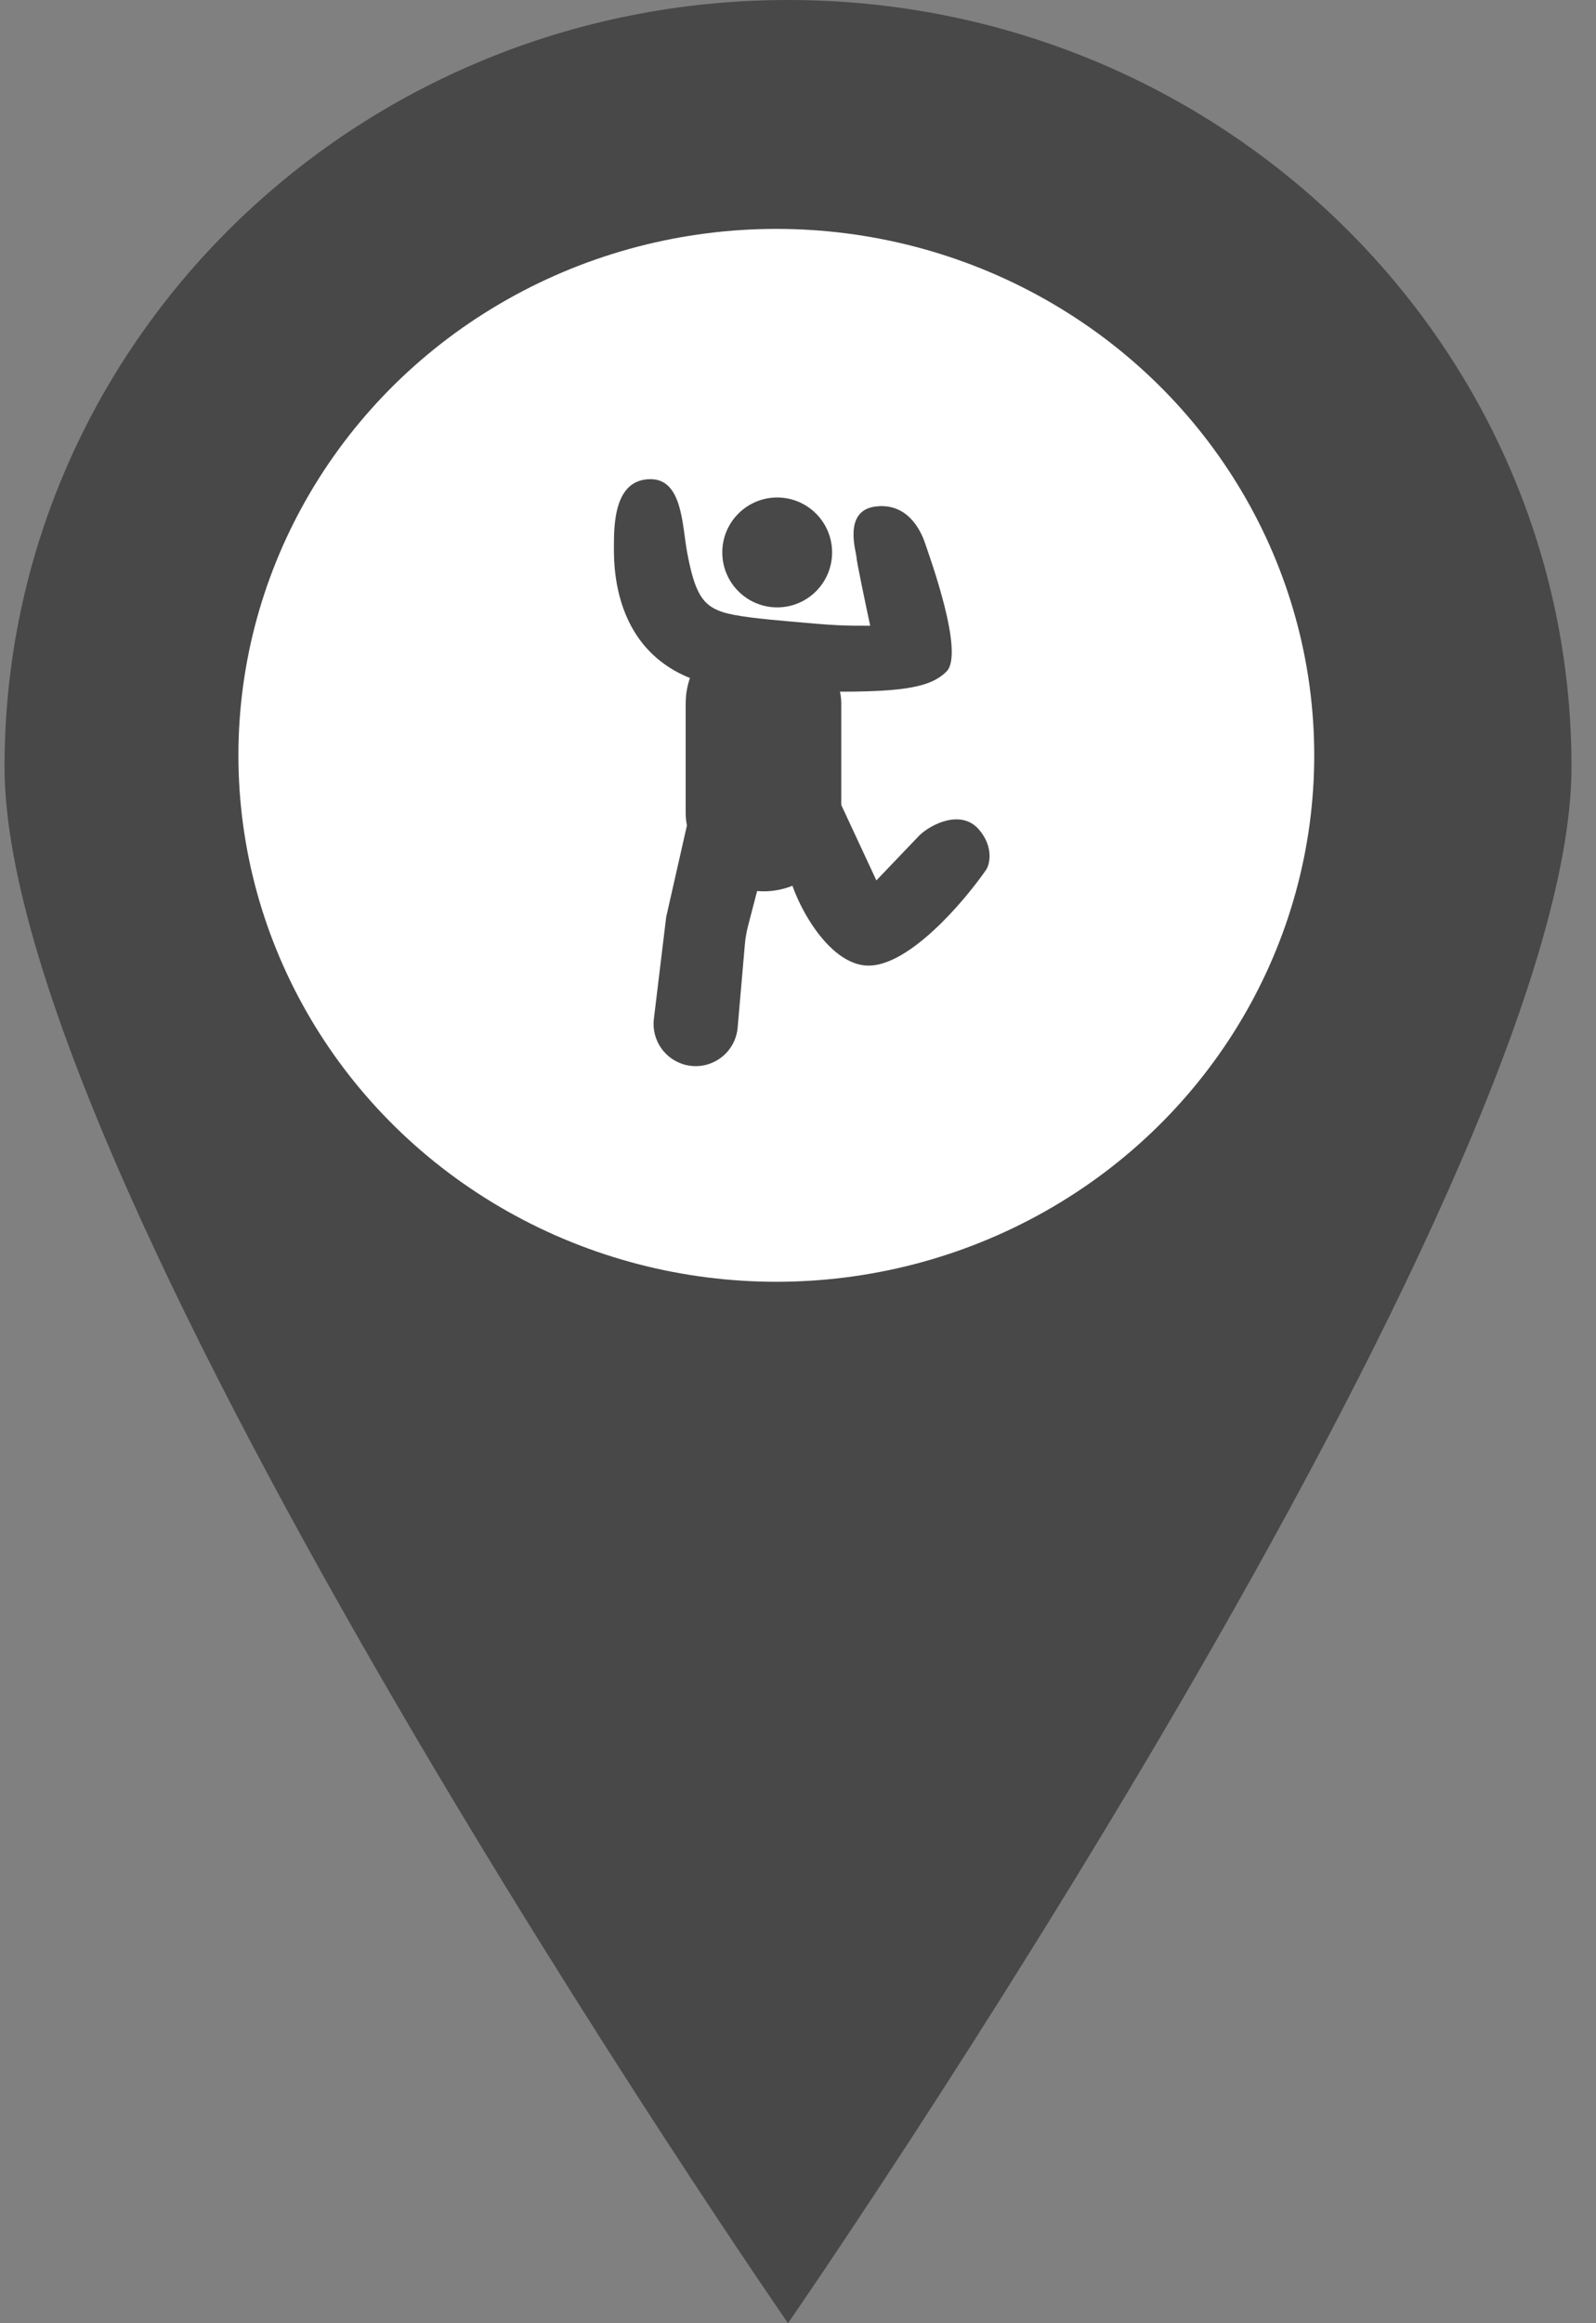 <svg width="55" height="80" viewBox="0 0 55 80" color="#484848" xmlns="http://www.w3.org/2000/svg">
<rect x="0" y="0" width="55" height="80" fill="#808080" stroke="none"/>
<path d="M54.156 26.404C54.156 40.986 27.156 80 27.156 80C27.156 80 0.156 40.986 0.156 26.404C0.156 11.821 12.245 0 27.156 0C42.068 0 54.156 11.821 54.156 26.404Z" fill="currentColor"/>
<ellipse cx="26.753" cy="26.01" rx="18.537" ry="18.128" fill="white"/>
<path d="M23.68 19.023C23.945 20.443 24.222 20.85 24.891 21.073C25.364 21.231 26.313 21.317 27.099 21.389C28.833 21.547 29.041 21.547 29.988 21.547C29.83 20.811 29.514 19.307 29.514 19.181C29.514 19.023 29.041 17.604 30.145 17.446C31.249 17.288 31.722 18.235 31.88 18.708C32.038 19.181 33.249 22.493 32.618 23.123C31.931 23.81 30.618 23.912 25.887 23.754C21.156 23.597 21.156 19.67 21.156 18.866V18.865C21.156 18.077 21.156 16.5 22.418 16.5C23.522 16.5 23.506 18.093 23.68 19.023Z" fill="currentColor"/>
<path d="M29.93 33.251C28.519 33.249 27.343 30.988 27.156 29.954L28.656 27L30.201 30.317L31.683 28.767C32.093 28.372 33.123 27.865 33.728 28.557C34.254 29.157 34.108 29.771 33.981 29.954C33.218 31.053 31.34 33.252 29.93 33.251Z" fill="currentColor"/>
<rect x="23.629" y="21.546" width="5.362" height="9.147" rx="2.681" fill="currentColor"/>
<circle cx="26.783" cy="19.023" r="1.892" fill="currentColor"/>
<path d="M23.785 27.927C23.963 27.139 24.747 26.645 25.535 26.823C26.341 27.006 26.836 27.819 26.628 28.619L25.781 31.875C25.725 32.089 25.687 32.308 25.668 32.529L25.42 35.386C25.344 36.262 24.512 36.87 23.653 36.676C22.928 36.511 22.444 35.825 22.533 35.086L22.958 31.576L23.785 27.927Z" fill="currentColor"/>
</svg>
